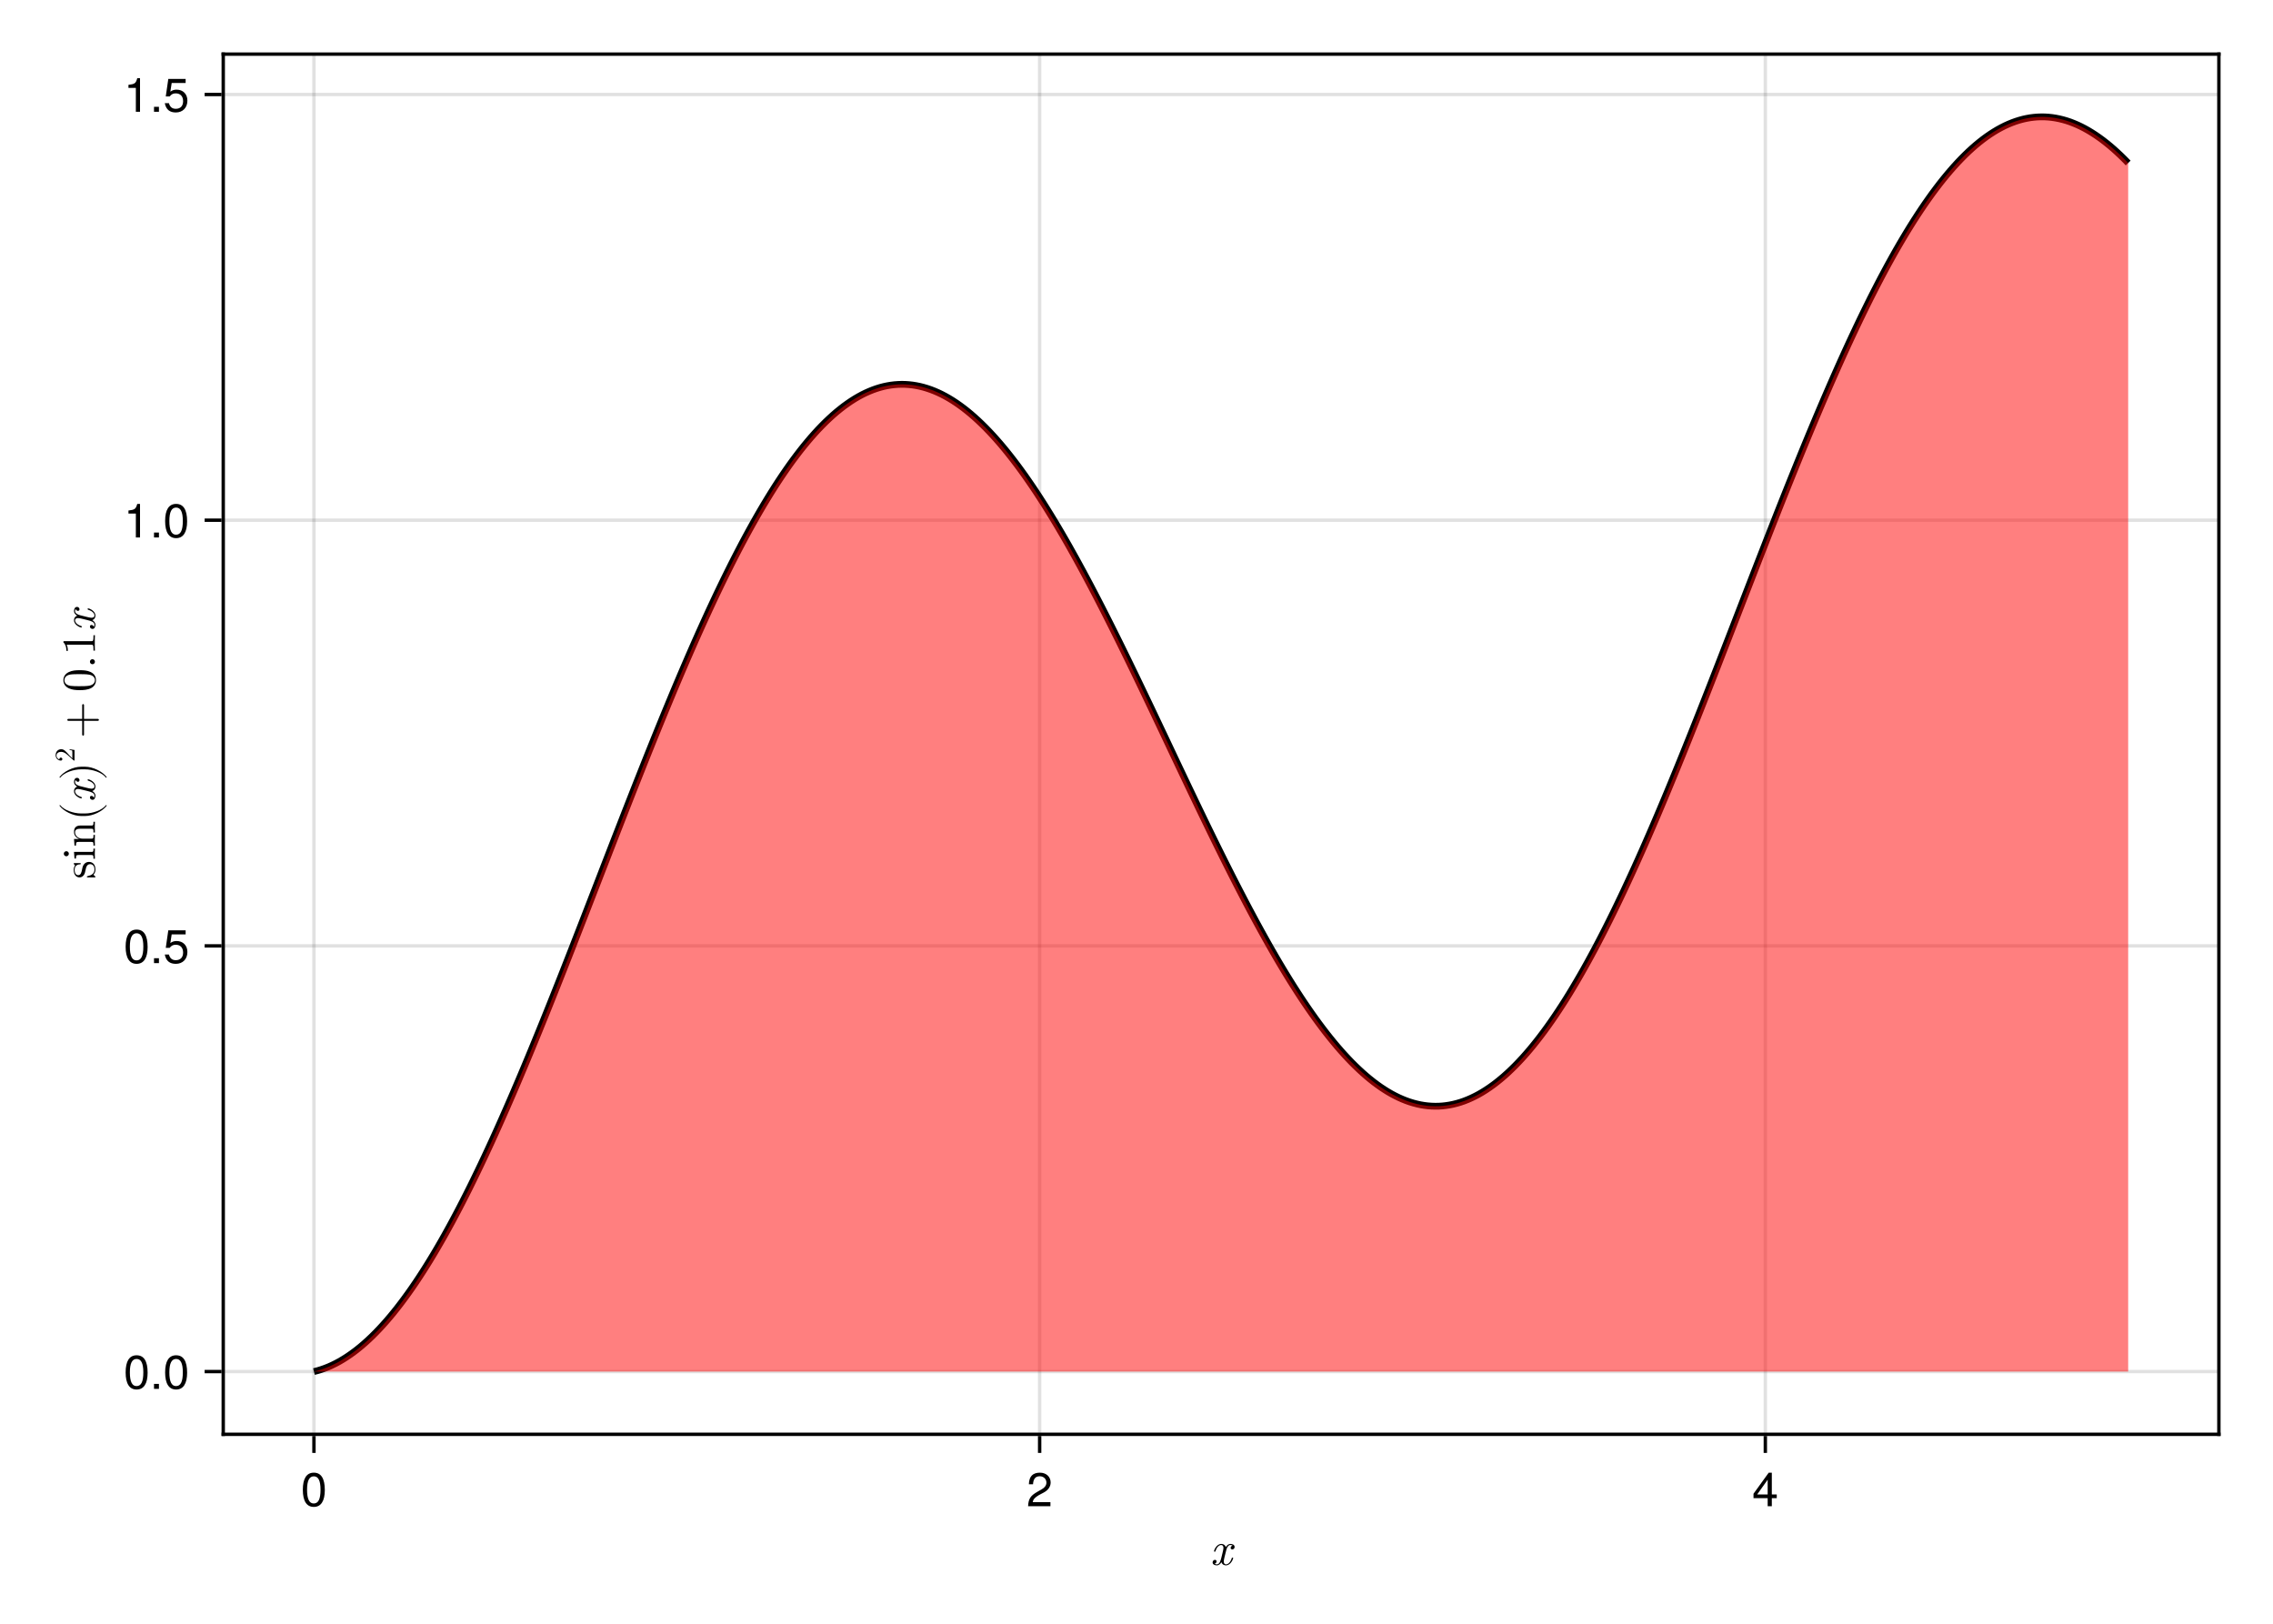 <?xml version="1.0" encoding="UTF-8"?>
<svg xmlns="http://www.w3.org/2000/svg" xmlns:xlink="http://www.w3.org/1999/xlink" width="504" height="360" viewBox="0 0 504 360">
<defs>
<g>
<g id="glyph-0-0-bfd004c6">
<path d="M 5.125 -1.5 C 5.125 -1.609 5.047 -1.609 4.969 -1.609 C 4.844 -1.609 4.828 -1.594 4.781 -1.422 C 4.5 -0.531 3.969 -0.109 3.531 -0.109 C 3.312 -0.109 3.031 -0.234 3.031 -0.781 C 3.031 -1.047 3.156 -1.484 3.234 -1.844 L 3.594 -3.281 C 3.734 -3.828 4.016 -4.406 4.516 -4.406 C 4.547 -4.406 4.812 -4.406 4.984 -4.266 C 4.562 -4.156 4.562 -3.766 4.562 -3.766 C 4.562 -3.625 4.656 -3.422 4.922 -3.422 C 5.109 -3.422 5.438 -3.562 5.438 -3.984 C 5.438 -4.516 4.828 -4.641 4.531 -4.641 C 3.953 -4.641 3.594 -4.125 3.5 -3.922 C 3.266 -4.562 2.75 -4.641 2.484 -4.641 C 1.438 -4.641 0.875 -3.266 0.875 -3.031 C 0.875 -2.922 0.969 -2.922 1.031 -2.922 C 1.172 -2.922 1.172 -2.922 1.219 -3.094 C 1.5 -4 2.047 -4.406 2.469 -4.406 C 2.766 -4.406 2.969 -4.172 2.969 -3.75 C 2.969 -3.5 2.844 -2.984 2.75 -2.594 L 2.516 -1.641 C 2.344 -0.953 2.125 -0.109 1.484 -0.109 C 1.453 -0.109 1.203 -0.109 1.031 -0.266 C 1.344 -0.344 1.438 -0.609 1.438 -0.766 C 1.438 -1.047 1.219 -1.109 1.078 -1.109 C 0.812 -1.109 0.562 -0.875 0.562 -0.531 C 0.562 -0.125 1 0.109 1.484 0.109 C 1.984 0.109 2.328 -0.281 2.516 -0.594 C 2.719 0 3.234 0.109 3.5 0.109 C 4.594 0.109 5.125 -1.297 5.125 -1.5 Z M 5.125 -1.5 "/>
</g>
<g id="glyph-1-0-bfd004c6">
<path d="M 5.328 -3.578 C 5.328 -1.141 4.469 0.156 2.891 0.156 C 1.297 0.156 0.453 -1.141 0.453 -3.641 C 0.453 -6.141 1.281 -7.438 2.891 -7.438 C 4.5 -7.438 5.328 -6.156 5.328 -3.578 Z M 4.375 -3.672 C 4.375 -5.656 3.891 -6.625 2.891 -6.625 C 1.891 -6.625 1.391 -5.672 1.391 -3.641 C 1.391 -1.594 1.891 -0.609 2.859 -0.609 C 3.891 -0.609 4.375 -1.547 4.375 -3.672 Z M 4.375 -3.672 "/>
</g>
<g id="glyph-2-0-bfd004c6">
<path d="M 5.359 -5.266 C 5.359 -4.344 4.828 -3.562 3.797 -3.016 C 3.797 -3.016 2.734 -2.453 2.734 -2.453 C 1.828 -1.906 1.484 -1.516 1.391 -0.906 C 1.391 -0.906 5.312 -0.906 5.312 -0.906 C 5.312 -0.906 5.312 0 5.312 0 C 5.312 0 0.359 0 0.359 0 C 0.438 -1.641 0.891 -2.344 2.453 -3.219 C 2.453 -3.219 3.406 -3.766 3.406 -3.766 C 4.078 -4.141 4.422 -4.656 4.422 -5.234 C 4.422 -6.031 3.797 -6.641 2.953 -6.641 C 2.031 -6.641 1.516 -6.109 1.453 -4.859 C 1.453 -4.859 0.531 -4.859 0.531 -4.859 C 0.578 -6.672 1.453 -7.438 2.984 -7.438 C 4.391 -7.438 5.359 -6.516 5.359 -5.266 Z M 5.359 -5.266 "/>
</g>
<g id="glyph-2-1-bfd004c6">
<path d="M 5.453 -1.781 C 5.453 -1.781 4.359 -1.781 4.359 -1.781 C 4.359 -1.781 4.359 0 4.359 0 C 4.359 0 3.438 0 3.438 0 C 3.438 0 3.438 -1.781 3.438 -1.781 C 3.438 -1.781 0.297 -1.781 0.297 -1.781 C 0.297 -1.781 0.297 -2.766 0.297 -2.766 C 0.297 -2.766 3.672 -7.438 3.672 -7.438 C 3.672 -7.438 4.359 -7.438 4.359 -7.438 C 4.359 -7.438 4.359 -2.609 4.359 -2.609 C 4.359 -2.609 5.453 -2.609 5.453 -2.609 C 5.453 -2.609 5.453 -1.781 5.453 -1.781 Z M 3.438 -2.609 C 3.438 -2.609 3.438 -5.875 3.438 -5.875 C 3.438 -5.875 1.109 -2.609 1.109 -2.609 C 1.109 -2.609 3.438 -2.609 3.438 -2.609 Z M 3.438 -2.609 "/>
</g>
<g id="glyph-3-0-bfd004c6">
<path d="M -1.344 -3.781 C -1.906 -3.781 -2.219 -3.469 -2.344 -3.344 C -2.672 -3 -2.766 -2.578 -2.844 -2.141 C -2.969 -1.547 -3.094 -0.844 -3.703 -0.844 C -4.078 -0.844 -4.5 -1.125 -4.5 -2.031 C -4.5 -3.188 -3.562 -3.234 -3.234 -3.25 C -3.141 -3.266 -3.141 -3.375 -3.141 -3.375 C -3.141 -3.516 -3.188 -3.516 -3.391 -3.516 L -4.453 -3.516 C -4.625 -3.516 -4.703 -3.516 -4.703 -3.406 C -4.703 -3.344 -4.703 -3.328 -4.578 -3.188 C -4.531 -3.156 -4.438 -3.062 -4.406 -3.016 C -4.703 -2.609 -4.703 -2.188 -4.703 -2.031 C -4.703 -0.75 -4 -0.344 -3.406 -0.344 C -3.047 -0.344 -2.75 -0.516 -2.516 -0.797 C -2.25 -1.141 -2.188 -1.422 -2.031 -2.188 C -2 -2.422 -1.828 -3.281 -1.078 -3.281 C -0.531 -3.281 -0.109 -2.906 -0.109 -2.094 C -0.109 -1.203 -0.719 -0.828 -1.609 -0.625 C -1.75 -0.594 -1.781 -0.594 -1.781 -0.484 C -1.781 -0.344 -1.719 -0.344 -1.516 -0.344 L -0.141 -0.344 C 0.047 -0.344 0.109 -0.344 0.109 -0.469 C 0.109 -0.516 0.109 -0.531 -0.094 -0.719 C -0.109 -0.75 -0.141 -0.75 -0.344 -0.938 C 0.109 -1.391 0.109 -1.875 0.109 -2.094 C 0.109 -3.297 -0.594 -3.781 -1.344 -3.781 Z M -1.344 -3.781 "/>
</g>
<g id="glyph-3-1-bfd004c6">
<path d="M 0 -5.625 L -0.328 -5.625 C -0.328 -5.078 -0.328 -4.812 -0.641 -4.797 L -2.641 -4.797 C -3.547 -4.797 -3.875 -4.797 -4.25 -4.469 C -4.438 -4.328 -4.641 -3.984 -4.641 -3.375 C -4.641 -2.609 -4.188 -2.109 -3.531 -1.812 L -4.641 -1.812 L -4.531 -0.344 L -4.203 -0.344 C -4.203 -1.078 -4.125 -1.156 -3.609 -1.156 L -0.797 -1.156 C -0.328 -1.156 -0.328 -1.047 -0.328 -0.344 L 0 -0.344 L -0.031 -1.516 L 0 -2.703 L -0.328 -2.703 C -0.328 -2 -0.328 -1.875 -0.797 -1.875 L -2.734 -1.875 C -3.828 -1.875 -4.406 -2.625 -4.406 -3.297 C -4.406 -3.953 -3.844 -4.078 -3.25 -4.078 L -0.797 -4.078 C -0.328 -4.078 -0.328 -3.953 -0.328 -3.25 L 0 -3.25 L -0.031 -4.438 Z M 0 -5.625 "/>
</g>
<g id="glyph-4-0-bfd004c6">
<path d="M 0 -2.594 L -0.328 -2.594 C -0.328 -1.906 -0.375 -1.859 -0.781 -1.859 L -4.641 -1.859 L -4.531 -0.391 L -4.203 -0.391 C -4.203 -1.078 -4.141 -1.172 -3.625 -1.172 L -0.797 -1.172 C -0.328 -1.172 -0.328 -1.047 -0.328 -0.344 L 0 -0.344 L -0.031 -1.5 C -0.031 -1.875 -0.016 -2.234 0 -2.594 Z M -6.344 -2.016 C -6.625 -2.016 -6.906 -1.781 -6.906 -1.453 C -6.906 -1.109 -6.609 -0.891 -6.344 -0.891 C -6.062 -0.891 -5.781 -1.141 -5.781 -1.453 C -5.781 -1.812 -6.078 -2.016 -6.344 -2.016 Z M -6.344 -2.016 "/>
</g>
<g id="glyph-4-1-bfd004c6">
<path d="M -2.188 -3.031 L -3.062 -3.031 C -4.859 -3.031 -6.969 -1.922 -7.828 -0.766 C -7.844 -0.75 -7.859 -0.719 -7.859 -0.703 C -7.859 -0.656 -7.797 -0.594 -7.75 -0.594 C -7.719 -0.594 -7.688 -0.625 -7.672 -0.641 C -6.844 -1.734 -4.75 -2.453 -3.062 -2.453 L -2.188 -2.453 C -0.5 -2.453 1.594 -1.734 2.422 -0.641 C 2.438 -0.625 2.469 -0.594 2.5 -0.594 C 2.547 -0.594 2.609 -0.656 2.609 -0.703 C 2.609 -0.719 2.594 -0.75 2.578 -0.766 C 1.719 -1.922 -0.391 -3.031 -2.188 -3.031 Z M -2.188 -3.031 "/>
</g>
<g id="glyph-4-2-bfd004c6">
<path d="M -3.359 -4.828 C -4.203 -4.828 -5.047 -4.781 -5.812 -4.406 C -6.828 -3.922 -7 -3.062 -7 -2.625 C -7 -2 -6.719 -1.234 -5.75 -0.797 C -5.016 -0.469 -4.203 -0.406 -3.359 -0.406 C -2.578 -0.406 -1.625 -0.453 -0.828 -0.875 C 0.016 -1.328 0.234 -2.094 0.234 -2.609 C 0.234 -3.188 0.016 -3.984 -0.984 -4.438 C -1.719 -4.781 -2.531 -4.828 -3.359 -4.828 Z M -3.484 -3.953 C -2.703 -3.953 -1.984 -3.953 -1.312 -3.844 C -0.312 -3.688 0 -3.094 0 -2.609 C 0 -2.203 -0.266 -1.578 -1.266 -1.391 C -1.906 -1.281 -2.859 -1.281 -3.484 -1.281 C -4.156 -1.281 -4.844 -1.281 -5.422 -1.359 C -6.672 -1.562 -6.766 -2.359 -6.766 -2.609 C -6.766 -2.969 -6.578 -3.656 -5.531 -3.859 C -4.953 -3.953 -4.141 -3.953 -3.484 -3.953 Z M -3.484 -3.953 "/>
</g>
<g id="glyph-4-3-bfd004c6">
<path d="M 0 -4.406 L -0.328 -4.406 L -0.328 -4.062 C -0.328 -3.125 -0.438 -3.094 -0.828 -3.094 L -6.719 -3.094 C -6.969 -3.094 -7 -3.094 -7 -2.844 C -6.328 -2.188 -6.328 -1.266 -6.328 -0.938 L -6 -0.938 C -6 -1.141 -6 -1.766 -6.266 -2.312 L -0.828 -2.312 C -0.453 -2.312 -0.328 -2.281 -0.328 -1.328 L -0.328 -1 L 0 -1 C -0.031 -1.359 -0.031 -2.281 -0.031 -2.703 C -0.031 -3.125 -0.031 -4.031 0 -4.406 Z M 0 -4.406 "/>
</g>
<g id="glyph-5-0-bfd004c6">
<path d="M 2.5 -3.484 C 2.469 -3.484 2.438 -3.469 2.422 -3.438 C 1.594 -2.359 -0.5 -1.625 -2.188 -1.625 L -3.062 -1.625 C -4.75 -1.625 -6.844 -2.359 -7.672 -3.438 C -7.688 -3.469 -7.719 -3.484 -7.75 -3.484 C -7.797 -3.484 -7.859 -3.438 -7.859 -3.375 C -7.859 -3.359 -7.844 -3.344 -7.828 -3.312 C -6.969 -2.156 -4.859 -1.062 -3.062 -1.062 L -2.188 -1.062 C -0.391 -1.062 1.719 -2.156 2.578 -3.312 C 2.594 -3.344 2.609 -3.359 2.609 -3.375 C 2.609 -3.438 2.547 -3.484 2.5 -3.484 Z M 2.5 -3.484 "/>
</g>
<g id="glyph-5-1-bfd004c6">
<path d="M -2.625 -7.578 C -2.734 -7.578 -2.828 -7.484 -2.828 -7.375 L -2.828 -4.297 L -5.906 -4.297 C -6.031 -4.297 -6.125 -4.203 -6.125 -4.078 C -6.125 -3.969 -6.031 -3.875 -5.906 -3.875 L -2.828 -3.875 L -2.828 -0.797 C -2.828 -0.688 -2.734 -0.594 -2.625 -0.594 C -2.516 -0.594 -2.422 -0.688 -2.422 -0.797 L -2.422 -3.875 L 0.656 -3.875 C 0.781 -3.875 0.875 -3.969 0.875 -4.078 C 0.875 -4.203 0.781 -4.297 0.656 -4.297 L -2.422 -4.297 L -2.422 -7.375 C -2.422 -7.484 -2.516 -7.578 -2.625 -7.578 Z M -2.625 -7.578 "/>
</g>
<g id="glyph-5-2-bfd004c6">
<path d="M -0.562 -2.016 C -0.859 -2.016 -1.109 -1.766 -1.109 -1.453 C -1.109 -1.156 -0.859 -0.906 -0.562 -0.906 C -0.25 -0.906 0 -1.156 0 -1.453 C 0 -1.766 -0.25 -2.016 -0.562 -2.016 Z M -0.562 -2.016 "/>
</g>
<g id="glyph-6-0-bfd004c6">
<path d="M -1.5 -5.125 C -1.609 -5.125 -1.609 -5.047 -1.609 -4.969 C -1.609 -4.844 -1.594 -4.828 -1.422 -4.781 C -0.531 -4.5 -0.109 -3.969 -0.109 -3.531 C -0.109 -3.312 -0.234 -3.031 -0.781 -3.031 C -1.047 -3.031 -1.484 -3.156 -1.844 -3.234 L -3.281 -3.594 C -3.828 -3.734 -4.406 -4.016 -4.406 -4.516 C -4.406 -4.547 -4.406 -4.812 -4.266 -4.984 C -4.156 -4.562 -3.766 -4.562 -3.766 -4.562 C -3.625 -4.562 -3.422 -4.656 -3.422 -4.922 C -3.422 -5.109 -3.562 -5.438 -3.984 -5.438 C -4.516 -5.438 -4.641 -4.828 -4.641 -4.531 C -4.641 -3.953 -4.125 -3.594 -3.922 -3.5 C -4.562 -3.266 -4.641 -2.75 -4.641 -2.484 C -4.641 -1.438 -3.266 -0.875 -3.031 -0.875 C -2.922 -0.875 -2.922 -0.969 -2.922 -1.031 C -2.922 -1.172 -2.922 -1.172 -3.094 -1.219 C -4 -1.5 -4.406 -2.047 -4.406 -2.469 C -4.406 -2.766 -4.172 -2.969 -3.75 -2.969 C -3.5 -2.969 -2.984 -2.844 -2.594 -2.75 L -1.641 -2.516 C -0.953 -2.344 -0.109 -2.125 -0.109 -1.484 C -0.109 -1.453 -0.109 -1.203 -0.266 -1.031 C -0.344 -1.344 -0.609 -1.438 -0.766 -1.438 C -1.047 -1.438 -1.109 -1.219 -1.109 -1.078 C -1.109 -0.812 -0.875 -0.562 -0.531 -0.562 C -0.125 -0.562 0.109 -1 0.109 -1.484 C 0.109 -1.984 -0.281 -2.328 -0.594 -2.516 C 0 -2.719 0.109 -3.234 0.109 -3.5 C 0.109 -4.594 -1.297 -5.125 -1.5 -5.125 Z M -1.5 -5.125 "/>
</g>
<g id="glyph-7-0-bfd004c6">
<path d="M -1.094 -2.828 L -1.094 -2.672 C -0.906 -2.641 -0.625 -2.594 -0.531 -2.531 C -0.484 -2.484 -0.484 -2.078 -0.484 -1.938 L -0.484 -0.797 L -1.141 -1.469 C -2 -2.453 -2.344 -2.828 -2.969 -2.828 C -3.688 -2.828 -4.188 -2.266 -4.188 -1.5 C -4.188 -0.781 -3.609 -0.312 -3.047 -0.312 C -2.703 -0.312 -2.703 -0.625 -2.703 -0.656 C -2.703 -0.75 -2.781 -0.969 -3.031 -0.969 C -3.203 -0.969 -3.359 -0.859 -3.359 -0.641 C -3.359 -0.594 -3.359 -0.578 -3.359 -0.562 C -3.766 -0.703 -4 -1.047 -4 -1.406 C -4 -1.984 -3.484 -2.25 -2.969 -2.25 C -2.469 -2.25 -1.969 -1.938 -1.578 -1.594 L -0.234 -0.391 C -0.156 -0.312 -0.156 -0.312 0 -0.312 L 0 -2.656 Z M -1.094 -2.828 "/>
</g>
<g id="glyph-8-0-bfd004c6">
<path d="M -1.5 -5.125 C -1.609 -5.125 -1.609 -5.047 -1.609 -4.969 C -1.609 -4.844 -1.594 -4.828 -1.422 -4.781 C -0.531 -4.5 -0.109 -3.969 -0.109 -3.531 C -0.109 -3.312 -0.234 -3.031 -0.781 -3.031 C -1.047 -3.031 -1.484 -3.156 -1.844 -3.234 L -3.281 -3.594 C -3.828 -3.734 -4.406 -4.016 -4.406 -4.516 C -4.406 -4.547 -4.406 -4.812 -4.266 -4.984 C -4.156 -4.562 -3.766 -4.562 -3.766 -4.562 C -3.625 -4.562 -3.422 -4.656 -3.422 -4.922 C -3.422 -5.109 -3.562 -5.438 -3.984 -5.438 C -4.516 -5.438 -4.641 -4.828 -4.641 -4.531 C -4.641 -3.953 -4.125 -3.594 -3.922 -3.5 C -4.562 -3.266 -4.641 -2.75 -4.641 -2.484 C -4.641 -1.438 -3.266 -0.875 -3.031 -0.875 C -2.922 -0.875 -2.922 -0.969 -2.922 -1.031 C -2.922 -1.172 -2.922 -1.172 -3.094 -1.219 C -4 -1.5 -4.406 -2.047 -4.406 -2.469 C -4.406 -2.766 -4.172 -2.969 -3.75 -2.969 C -3.5 -2.969 -2.984 -2.844 -2.594 -2.75 L -1.641 -2.516 C -0.953 -2.344 -0.109 -2.125 -0.109 -1.484 C -0.109 -1.453 -0.109 -1.203 -0.266 -1.031 C -0.344 -1.344 -0.609 -1.438 -0.766 -1.438 C -1.047 -1.438 -1.109 -1.219 -1.109 -1.078 C -1.109 -0.812 -0.875 -0.562 -0.531 -0.562 C -0.125 -0.562 0.109 -1 0.109 -1.484 C 0.109 -1.984 -0.281 -2.328 -0.594 -2.516 C 0 -2.719 0.109 -3.234 0.109 -3.5 C 0.109 -4.594 -1.297 -5.125 -1.5 -5.125 Z M -1.5 -5.125 "/>
</g>
<g id="glyph-9-0-bfd004c6">
<path d="M 5.328 -3.578 C 5.328 -1.141 4.469 0.156 2.891 0.156 C 1.297 0.156 0.453 -1.141 0.453 -3.641 C 0.453 -6.141 1.281 -7.438 2.891 -7.438 C 4.5 -7.438 5.328 -6.156 5.328 -3.578 Z M 4.375 -3.672 C 4.375 -5.656 3.891 -6.625 2.891 -6.625 C 1.891 -6.625 1.391 -5.672 1.391 -3.641 C 1.391 -1.594 1.891 -0.609 2.859 -0.609 C 3.891 -0.609 4.375 -1.547 4.375 -3.672 Z M 4.375 -3.672 "/>
</g>
<g id="glyph-9-1-bfd004c6">
<path d="M 2 0 C 2 0 0.906 0 0.906 0 C 0.906 0 0.906 -1.094 0.906 -1.094 C 0.906 -1.094 2 -1.094 2 -1.094 C 2 -1.094 2 0 2 0 Z M 2 0 "/>
</g>
<g id="glyph-10-0-bfd004c6">
<path d="M 5.328 -3.578 C 5.328 -1.141 4.469 0.156 2.891 0.156 C 1.297 0.156 0.453 -1.141 0.453 -3.641 C 0.453 -6.141 1.281 -7.438 2.891 -7.438 C 4.5 -7.438 5.328 -6.156 5.328 -3.578 Z M 4.375 -3.672 C 4.375 -5.656 3.891 -6.625 2.891 -6.625 C 1.891 -6.625 1.391 -5.672 1.391 -3.641 C 1.391 -1.594 1.891 -0.609 2.859 -0.609 C 3.891 -0.609 4.375 -1.547 4.375 -3.672 Z M 4.375 -3.672 "/>
</g>
<g id="glyph-10-1-bfd004c6">
<path d="M 2 0 C 2 0 0.906 0 0.906 0 C 0.906 0 0.906 -1.094 0.906 -1.094 C 0.906 -1.094 2 -1.094 2 -1.094 C 2 -1.094 2 0 2 0 Z M 2 0 "/>
</g>
<g id="glyph-10-2-bfd004c6">
<path d="M 5.391 -2.469 C 5.391 -0.891 4.344 0.156 2.828 0.156 C 1.516 0.156 0.672 -0.438 0.375 -1.906 C 0.375 -1.906 1.297 -1.906 1.297 -1.906 C 1.516 -1.078 2 -0.656 2.812 -0.656 C 3.828 -0.656 4.438 -1.266 4.438 -2.344 C 4.438 -3.438 3.812 -4.078 2.812 -4.078 C 2.234 -4.078 1.875 -3.906 1.453 -3.391 C 1.453 -3.391 0.594 -3.391 0.594 -3.391 C 0.594 -3.391 1.156 -7.281 1.156 -7.281 C 1.156 -7.281 5 -7.281 5 -7.281 C 5 -7.281 5 -6.375 5 -6.375 C 5 -6.375 1.906 -6.375 1.906 -6.375 C 1.906 -6.375 1.609 -4.453 1.609 -4.453 C 2.031 -4.766 2.453 -4.906 2.984 -4.906 C 4.406 -4.906 5.391 -3.938 5.391 -2.469 Z M 5.391 -2.469 "/>
</g>
<g id="glyph-11-0-bfd004c6">
<path d="M 3.641 0 C 3.641 0 2.719 0 2.719 0 C 2.719 0 2.719 -5.297 2.719 -5.297 C 2.719 -5.297 1.078 -5.297 1.078 -5.297 C 1.078 -5.297 1.078 -5.969 1.078 -5.969 C 2.5 -6.141 2.703 -6.297 3.031 -7.438 C 3.031 -7.438 3.641 -7.438 3.641 -7.438 C 3.641 -7.438 3.641 0 3.641 0 Z M 3.641 0 "/>
</g>
<g id="glyph-11-1-bfd004c6">
<path d="M 2 0 C 2 0 0.906 0 0.906 0 C 0.906 0 0.906 -1.094 0.906 -1.094 C 0.906 -1.094 2 -1.094 2 -1.094 C 2 -1.094 2 0 2 0 Z M 2 0 "/>
</g>
<g id="glyph-11-2-bfd004c6">
<path d="M 5.328 -3.578 C 5.328 -1.141 4.469 0.156 2.891 0.156 C 1.297 0.156 0.453 -1.141 0.453 -3.641 C 0.453 -6.141 1.281 -7.438 2.891 -7.438 C 4.5 -7.438 5.328 -6.156 5.328 -3.578 Z M 4.375 -3.672 C 4.375 -5.656 3.891 -6.625 2.891 -6.625 C 1.891 -6.625 1.391 -5.672 1.391 -3.641 C 1.391 -1.594 1.891 -0.609 2.859 -0.609 C 3.891 -0.609 4.375 -1.547 4.375 -3.672 Z M 4.375 -3.672 "/>
</g>
<g id="glyph-11-3-bfd004c6">
<path d="M 5.391 -2.469 C 5.391 -0.891 4.344 0.156 2.828 0.156 C 1.516 0.156 0.672 -0.438 0.375 -1.906 C 0.375 -1.906 1.297 -1.906 1.297 -1.906 C 1.516 -1.078 2 -0.656 2.812 -0.656 C 3.828 -0.656 4.438 -1.266 4.438 -2.344 C 4.438 -3.438 3.812 -4.078 2.812 -4.078 C 2.234 -4.078 1.875 -3.906 1.453 -3.391 C 1.453 -3.391 0.594 -3.391 0.594 -3.391 C 0.594 -3.391 1.156 -7.281 1.156 -7.281 C 1.156 -7.281 5 -7.281 5 -7.281 C 5 -7.281 5 -6.375 5 -6.375 C 5 -6.375 1.906 -6.375 1.906 -6.375 C 1.906 -6.375 1.609 -4.453 1.609 -4.453 C 2.031 -4.766 2.453 -4.906 2.984 -4.906 C 4.406 -4.906 5.391 -3.938 5.391 -2.469 Z M 5.391 -2.469 "/>
</g>
</g>
</defs>
<rect x="-50.4" y="-36" width="604.8" height="432" fill="rgb(100%, 100%, 100%)" fill-opacity="1"/>
<path fill-rule="nonzero" fill="rgb(100%, 100%, 100%)" fill-opacity="1" d="M 49.5 318 L 492 318 L 492 12 L 49.5 12 Z M 49.5 318 "/>
<path fill="none" stroke-width="1" stroke-linecap="butt" stroke-linejoin="miter" stroke="rgb(0%, 0%, 0%)" stroke-opacity="0.12" stroke-miterlimit="2" d="M 92.818 424 L 92.818 16 " transform="matrix(0.75, 0, 0, 0.75, 0, 0)"/>
<path fill="none" stroke-width="1" stroke-linecap="butt" stroke-linejoin="miter" stroke="rgb(0%, 0%, 0%)" stroke-opacity="0.12" stroke-miterlimit="2" d="M 307.365 424 L 307.365 16 " transform="matrix(0.75, 0, 0, 0.75, 0, 0)"/>
<path fill="none" stroke-width="1" stroke-linecap="butt" stroke-linejoin="miter" stroke="rgb(0%, 0%, 0%)" stroke-opacity="0.12" stroke-miterlimit="2" d="M 521.911 424 L 521.911 16 " transform="matrix(0.75, 0, 0, 0.75, 0, 0)"/>
<path fill="none" stroke-width="1" stroke-linecap="butt" stroke-linejoin="miter" stroke="rgb(0%, 0%, 0%)" stroke-opacity="0.12" stroke-miterlimit="2" d="M 66 405.453 L 656 405.453 " transform="matrix(0.75, 0, 0, 0.75, 0, 0)"/>
<path fill="none" stroke-width="1" stroke-linecap="butt" stroke-linejoin="miter" stroke="rgb(0%, 0%, 0%)" stroke-opacity="0.12" stroke-miterlimit="2" d="M 66 279.615 L 656 279.615 " transform="matrix(0.75, 0, 0, 0.75, 0, 0)"/>
<path fill="none" stroke-width="1" stroke-linecap="butt" stroke-linejoin="miter" stroke="rgb(0%, 0%, 0%)" stroke-opacity="0.12" stroke-miterlimit="2" d="M 66 153.776 L 656 153.776 " transform="matrix(0.75, 0, 0, 0.75, 0, 0)"/>
<path fill="none" stroke-width="1" stroke-linecap="butt" stroke-linejoin="miter" stroke="rgb(0%, 0%, 0%)" stroke-opacity="0.12" stroke-miterlimit="2" d="M 66 27.938 L 656 27.938 " transform="matrix(0.75, 0, 0, 0.75, 0, 0)"/>
<g fill="rgb(0%, 0%, 0%)" fill-opacity="1">
<use xlink:href="#glyph-0-0-bfd004c6" x="268.314" y="346.945"/>
</g>
<g fill="rgb(0%, 0%, 0%)" fill-opacity="1">
<use xlink:href="#glyph-1-0-bfd004c6" x="66.695" y="333.943"/>
</g>
<g fill="rgb(0%, 0%, 0%)" fill-opacity="1">
<use xlink:href="#glyph-2-0-bfd004c6" x="227.604" y="333.943"/>
</g>
<g fill="rgb(0%, 0%, 0%)" fill-opacity="1">
<use xlink:href="#glyph-2-1-bfd004c6" x="388.513" y="333.943"/>
</g>
<g fill="rgb(0%, 0%, 0%)" fill-opacity="1">
<use xlink:href="#glyph-3-0-bfd004c6" x="21.051" y="194.873"/>
</g>
<g fill="rgb(0%, 0%, 0%)" fill-opacity="1">
<use xlink:href="#glyph-4-0-bfd004c6" x="21.051" y="190.736"/>
</g>
<g fill="rgb(0%, 0%, 0%)" fill-opacity="1">
<use xlink:href="#glyph-3-1-bfd004c6" x="21.051" y="187.817"/>
</g>
<g fill="rgb(0%, 0%, 0%)" fill-opacity="1">
<use xlink:href="#glyph-5-0-bfd004c6" x="21.051" y="181.979"/>
</g>
<g fill="rgb(0%, 0%, 0%)" fill-opacity="1">
<use xlink:href="#glyph-6-0-bfd004c6" x="21.051" y="177.894"/>
</g>
<g fill="rgb(0%, 0%, 0%)" fill-opacity="1">
<use xlink:href="#glyph-4-1-bfd004c6" x="21.051" y="173.022"/>
</g>
<g fill="rgb(0%, 0%, 0%)" fill-opacity="1">
<use xlink:href="#glyph-7-0-bfd004c6" x="16.525" y="168.938"/>
</g>
<g fill="rgb(0%, 0%, 0%)" fill-opacity="1">
<use xlink:href="#glyph-5-1-bfd004c6" x="21.051" y="163.688"/>
</g>
<g fill="rgb(0%, 0%, 0%)" fill-opacity="1">
<use xlink:href="#glyph-4-2-bfd004c6" x="21.051" y="153.419"/>
</g>
<g fill="rgb(0%, 0%, 0%)" fill-opacity="1">
<use xlink:href="#glyph-5-2-bfd004c6" x="21.051" y="148.169"/>
</g>
<g fill="rgb(0%, 0%, 0%)" fill-opacity="1">
<use xlink:href="#glyph-4-3-bfd004c6" x="21.051" y="145.25"/>
</g>
<g fill="rgb(0%, 0%, 0%)" fill-opacity="1">
<use xlink:href="#glyph-8-0-bfd004c6" x="21.051" y="140"/>
</g>
<g fill="rgb(0%, 0%, 0%)" fill-opacity="1">
<use xlink:href="#glyph-9-0-bfd004c6" x="27.405" y="307.918"/>
</g>
<g fill="rgb(0%, 0%, 0%)" fill-opacity="1">
<use xlink:href="#glyph-9-1-bfd004c6" x="33.243" y="307.918"/>
</g>
<g fill="rgb(0%, 0%, 0%)" fill-opacity="1">
<use xlink:href="#glyph-9-0-bfd004c6" x="36.162" y="307.918"/>
</g>
<g fill="rgb(0%, 0%, 0%)" fill-opacity="1">
<use xlink:href="#glyph-10-0-bfd004c6" x="27.405" y="213.538"/>
</g>
<g fill="rgb(0%, 0%, 0%)" fill-opacity="1">
<use xlink:href="#glyph-10-1-bfd004c6" x="33.243" y="213.538"/>
</g>
<g fill="rgb(0%, 0%, 0%)" fill-opacity="1">
<use xlink:href="#glyph-10-2-bfd004c6" x="36.162" y="213.538"/>
</g>
<g fill="rgb(0%, 0%, 0%)" fill-opacity="1">
<use xlink:href="#glyph-11-0-bfd004c6" x="27.405" y="119.158"/>
</g>
<g fill="rgb(0%, 0%, 0%)" fill-opacity="1">
<use xlink:href="#glyph-11-1-bfd004c6" x="33.243" y="119.158"/>
</g>
<g fill="rgb(0%, 0%, 0%)" fill-opacity="1">
<use xlink:href="#glyph-11-2-bfd004c6" x="36.162" y="119.158"/>
</g>
<g fill="rgb(0%, 0%, 0%)" fill-opacity="1">
<use xlink:href="#glyph-11-0-bfd004c6" x="27.405" y="24.779"/>
</g>
<g fill="rgb(0%, 0%, 0%)" fill-opacity="1">
<use xlink:href="#glyph-11-1-bfd004c6" x="33.243" y="24.779"/>
</g>
<g fill="rgb(0%, 0%, 0%)" fill-opacity="1">
<use xlink:href="#glyph-11-3-bfd004c6" x="36.162" y="24.779"/>
</g>
<path fill="none" stroke-width="2" stroke-linecap="butt" stroke-linejoin="miter" stroke="rgb(0%, 0%, 0%)" stroke-opacity="1" stroke-miterlimit="2" d="M 92.818 405.453 L 93.891 405.177 L 94.964 404.849 L 96.036 404.474 L 97.109 404.047 L 98.182 403.568 L 99.255 403.042 L 100.328 402.464 L 101.401 401.833 L 102.474 401.156 L 103.547 400.427 L 104.62 399.651 L 105.693 398.828 L 106.766 397.953 L 107.839 397.031 L 108.911 396.057 L 109.984 395.042 L 111.052 393.974 L 112.125 392.859 L 113.198 391.698 L 114.271 390.49 L 115.344 389.234 L 116.417 387.932 L 117.49 386.583 L 118.562 385.193 L 119.635 383.755 L 120.708 382.276 L 121.781 380.755 L 122.854 379.188 L 123.927 377.578 L 125 375.922 L 126.073 374.229 L 127.146 372.495 L 128.219 370.724 L 129.292 368.906 L 130.365 367.052 L 131.438 365.161 L 132.51 363.229 L 133.583 361.266 L 134.656 359.26 L 135.729 357.219 L 136.802 355.146 L 137.875 353.036 L 138.948 350.896 L 140.016 348.719 L 141.089 346.51 L 142.161 344.276 L 143.234 342.005 L 144.307 339.708 L 145.38 337.38 L 146.453 335.021 L 147.526 332.641 L 148.599 330.229 L 149.672 327.797 L 150.745 325.333 L 151.818 322.854 L 152.891 320.349 L 153.964 317.818 L 155.036 315.271 L 156.109 312.703 L 157.182 310.115 L 158.255 307.505 L 159.328 304.885 L 160.401 302.245 L 161.474 299.589 L 162.547 296.917 L 163.62 294.234 L 164.693 291.536 L 165.766 288.833 L 166.839 286.115 L 167.911 283.385 L 168.984 280.651 L 170.052 277.906 L 171.125 275.156 L 172.198 272.401 L 173.271 269.641 L 176.49 261.344 L 177.562 258.573 L 180.781 250.276 L 181.854 247.516 L 182.927 244.76 L 184 242.01 L 185.073 239.266 L 186.146 236.526 L 187.219 233.797 L 188.292 231.078 L 189.365 228.375 L 190.438 225.677 L 191.51 222.99 L 192.583 220.323 L 193.656 217.661 L 194.729 215.021 L 195.802 212.396 L 196.875 209.792 L 197.948 207.198 L 199.016 204.63 L 200.089 202.078 L 201.161 199.547 L 202.234 197.042 L 203.307 194.557 L 204.38 192.094 L 205.453 189.656 L 206.526 187.245 L 207.599 184.865 L 208.672 182.505 L 209.745 180.172 L 210.818 177.875 L 211.891 175.599 L 212.964 173.359 L 214.036 171.151 L 215.109 168.974 L 216.182 166.828 L 217.255 164.714 L 218.328 162.641 L 219.401 160.594 L 220.474 158.589 L 221.547 156.62 L 222.62 154.688 L 223.693 152.792 L 224.766 150.932 L 225.839 149.115 L 226.911 147.339 L 227.984 145.599 L 229.052 143.906 L 230.125 142.25 L 231.198 140.635 L 232.271 139.068 L 233.344 137.536 L 234.417 136.052 L 235.49 134.615 L 236.562 133.219 L 237.635 131.87 L 238.708 130.568 L 239.781 129.307 L 240.854 128.094 L 241.927 126.927 L 243 125.812 L 244.073 124.74 L 245.146 123.719 L 246.219 122.74 L 247.292 121.812 L 248.365 120.938 L 249.438 120.104 L 250.51 119.328 L 251.583 118.594 L 252.656 117.911 L 253.729 117.281 L 254.802 116.698 L 255.875 116.167 L 256.948 115.688 L 258.016 115.255 L 259.089 114.875 L 260.161 114.542 L 261.234 114.26 L 262.307 114.031 L 263.38 113.849 L 264.453 113.719 L 265.526 113.641 L 266.599 113.609 L 267.672 113.63 L 268.745 113.703 L 269.818 113.823 L 270.891 113.995 L 271.964 114.214 L 273.036 114.484 L 274.109 114.802 L 275.182 115.167 L 276.255 115.583 L 277.328 116.047 L 278.401 116.557 L 279.474 117.12 L 280.547 117.729 L 281.62 118.38 L 282.693 119.083 L 283.766 119.833 L 284.839 120.625 L 285.911 121.464 L 286.984 122.349 L 288.052 123.276 L 289.125 124.25 L 290.198 125.271 L 291.271 126.328 L 292.344 127.432 L 293.417 128.578 L 294.49 129.766 L 295.562 130.99 L 296.635 132.26 L 297.708 133.568 L 298.781 134.917 L 299.854 136.302 L 300.927 137.724 L 302 139.188 L 303.073 140.682 L 304.146 142.219 L 305.219 143.786 L 306.292 145.385 L 307.365 147.026 L 308.438 148.693 L 309.51 150.396 L 310.583 152.13 L 311.656 153.891 L 312.729 155.682 L 313.802 157.505 L 314.875 159.359 L 315.948 161.234 L 317.016 163.141 L 318.089 165.068 L 319.161 167.021 L 320.234 169 L 321.307 171 L 322.38 173.021 L 323.453 175.068 L 324.526 177.13 L 325.599 179.214 L 326.672 181.318 L 327.745 183.438 L 328.818 185.573 L 329.891 187.724 L 330.964 189.885 L 332.036 192.068 L 333.109 194.255 L 334.182 196.458 L 335.255 198.672 L 336.328 200.896 L 337.401 203.13 L 338.474 205.37 L 339.547 207.615 L 340.62 209.865 L 343.839 216.646 L 345.984 221.177 L 347.052 223.443 L 350.271 230.224 L 352.417 234.724 L 353.49 236.964 L 354.562 239.198 L 355.635 241.422 L 356.708 243.641 L 357.781 245.844 L 358.854 248.042 L 359.927 250.224 L 361 252.391 L 362.073 254.547 L 363.146 256.682 L 364.219 258.807 L 365.292 260.911 L 366.365 263 L 367.438 265.068 L 368.51 267.12 L 369.583 269.146 L 370.656 271.151 L 371.729 273.135 L 372.802 275.094 L 373.875 277.031 L 374.948 278.943 L 376.016 280.823 L 377.089 282.682 L 378.161 284.51 L 379.234 286.312 L 380.307 288.083 L 381.38 289.823 L 382.453 291.531 L 383.526 293.208 L 384.599 294.854 L 385.672 296.464 L 386.745 298.042 L 387.818 299.583 L 388.891 301.089 L 389.964 302.557 L 391.036 303.99 L 392.109 305.385 L 393.182 306.74 L 394.255 308.057 L 395.328 309.339 L 396.401 310.573 L 397.474 311.771 L 398.547 312.927 L 399.62 314.042 L 400.693 315.109 L 401.766 316.135 L 402.839 317.12 L 403.911 318.062 L 404.984 318.958 L 406.052 319.807 L 407.125 320.609 L 408.198 321.37 L 409.271 322.083 L 410.344 322.75 L 411.417 323.37 L 412.49 323.938 L 413.562 324.464 L 414.635 324.938 L 415.708 325.365 L 416.781 325.745 L 417.854 326.073 L 418.927 326.354 L 420 326.589 L 421.073 326.771 L 422.146 326.901 L 423.219 326.984 L 424.292 327.016 L 425.365 327 L 426.438 326.932 L 427.51 326.812 L 428.583 326.646 L 429.656 326.427 L 430.729 326.156 L 431.802 325.839 L 432.875 325.469 L 433.948 325.047 L 435.016 324.578 L 436.089 324.057 L 437.161 323.49 L 438.234 322.87 L 439.307 322.198 L 440.38 321.479 L 441.453 320.714 L 442.526 319.896 L 443.599 319.026 L 444.672 318.115 L 445.745 317.151 L 446.818 316.135 L 447.891 315.078 L 448.964 313.969 L 450.036 312.818 L 451.109 311.615 L 452.182 310.37 L 453.255 309.073 L 454.328 307.734 L 455.401 306.349 L 456.474 304.922 L 457.547 303.448 L 458.62 301.932 L 459.693 300.37 L 460.766 298.766 L 461.839 297.125 L 462.911 295.438 L 463.984 293.708 L 465.052 291.938 L 466.125 290.13 L 467.198 288.286 L 468.271 286.396 L 469.344 284.474 L 470.417 282.51 L 471.49 280.516 L 472.562 278.479 L 473.635 276.411 L 474.708 274.307 L 475.781 272.172 L 476.854 270 L 477.927 267.797 L 479 265.562 L 480.073 263.302 L 481.146 261.005 L 482.219 258.682 L 483.292 256.333 L 484.365 253.953 L 485.438 251.547 L 486.51 249.12 L 487.583 246.661 L 488.656 244.182 L 489.729 241.682 L 490.802 239.156 L 491.875 236.609 L 492.948 234.042 L 494.016 231.458 L 495.089 228.854 L 496.161 226.234 L 497.234 223.599 L 498.307 220.943 L 499.38 218.276 L 500.453 215.594 L 501.526 212.901 L 502.599 210.198 L 503.672 207.479 L 504.745 204.755 L 505.818 202.021 L 506.891 199.276 L 507.964 196.526 L 509.036 193.771 L 511.182 188.25 L 512.255 185.484 L 513.328 182.714 L 514.401 179.948 L 515.474 177.177 L 517.62 171.646 L 518.693 168.885 L 519.766 166.13 L 520.839 163.38 L 521.911 160.635 L 522.984 157.896 L 524.052 155.167 L 525.125 152.448 L 526.198 149.734 L 527.271 147.036 L 528.344 144.349 L 529.417 141.677 L 530.49 139.021 L 531.562 136.375 L 532.635 133.745 L 533.708 131.135 L 534.781 128.542 L 535.854 125.969 L 536.927 123.417 L 538 120.885 L 539.073 118.37 L 540.146 115.885 L 541.219 113.417 L 542.292 110.979 L 543.365 108.562 L 544.438 106.172 L 545.51 103.812 L 546.583 101.474 L 547.656 99.172 L 548.729 96.896 L 549.802 94.646 L 550.875 92.432 L 551.948 90.25 L 553.016 88.099 L 554.089 85.984 L 555.161 83.901 L 556.234 81.854 L 557.307 79.839 L 558.38 77.865 L 559.453 75.927 L 560.526 74.021 L 561.599 72.161 L 562.672 70.339 L 563.745 68.552 L 564.818 66.807 L 565.891 65.104 L 566.964 63.443 L 568.036 61.823 L 569.109 60.245 L 570.182 58.714 L 571.255 57.219 L 572.328 55.776 L 573.401 54.37 L 574.474 53.016 L 575.547 51.703 L 576.62 50.438 L 577.693 49.219 L 578.766 48.042 L 579.839 46.917 L 580.911 45.839 L 581.984 44.807 L 583.052 43.828 L 584.125 42.891 L 585.198 42.005 L 586.271 41.167 L 587.344 40.38 L 588.417 39.641 L 589.49 38.953 L 590.562 38.312 L 591.635 37.724 L 592.708 37.182 L 593.781 36.693 L 594.854 36.255 L 595.927 35.865 L 597 35.526 L 598.073 35.234 L 599.146 34.995 L 600.219 34.807 L 601.292 34.672 L 602.365 34.583 L 603.438 34.547 L 604.51 34.557 L 605.583 34.62 L 606.656 34.734 L 607.729 34.896 L 608.802 35.109 L 609.875 35.37 L 610.948 35.677 L 612.021 36.036 L 613.089 36.448 L 614.161 36.901 L 615.234 37.406 L 616.307 37.958 L 617.38 38.557 L 618.453 39.208 L 619.526 39.901 L 620.599 40.641 L 621.672 41.427 L 622.745 42.26 L 623.818 43.135 L 624.891 44.057 L 625.964 45.026 L 627.036 46.036 L 628.109 47.089 L 629.182 48.188 " transform="matrix(0.75, 0, 0, 0.75, 0, 0)"/>
<path fill-rule="nonzero" fill="rgb(100%, 0%, 0%)" fill-opacity="0.5" d="M 69.613 304.09 L 70.418 303.883 L 71.223 303.637 L 72.027 303.355 L 72.832 303.035 L 73.637 302.676 L 74.441 302.281 L 75.246 301.848 L 76.051 301.375 L 76.855 300.867 L 77.66 300.32 L 78.465 299.738 L 79.27 299.121 L 80.074 298.465 L 80.879 297.773 L 81.684 297.043 L 82.488 296.281 L 83.289 295.48 L 84.094 294.645 L 84.898 293.773 L 85.703 292.867 L 86.508 291.926 L 87.312 290.949 L 88.117 289.938 L 88.922 288.895 L 89.727 287.816 L 90.531 286.707 L 91.336 285.566 L 92.141 284.391 L 92.945 283.184 L 93.75 281.941 L 94.555 280.672 L 95.359 279.371 L 96.164 278.043 L 96.969 276.68 L 97.773 275.289 L 98.578 273.871 L 99.383 272.422 L 100.188 270.949 L 100.992 269.445 L 101.797 267.914 L 102.602 266.359 L 103.406 264.777 L 104.211 263.172 L 105.012 261.539 L 105.816 259.883 L 106.621 258.207 L 107.426 256.504 L 108.23 254.781 L 109.035 253.035 L 109.84 251.266 L 110.645 249.48 L 111.449 247.672 L 112.254 245.848 L 113.059 244 L 113.863 242.141 L 114.668 240.262 L 115.473 238.363 L 116.277 236.453 L 117.082 234.527 L 117.887 232.586 L 118.691 230.629 L 119.496 228.664 L 120.301 226.684 L 121.105 224.691 L 121.91 222.688 L 122.715 220.676 L 123.52 218.652 L 124.324 216.625 L 125.129 214.586 L 125.934 212.539 L 126.738 210.488 L 127.539 208.43 L 128.344 206.367 L 129.148 204.301 L 129.953 202.23 L 132.367 196.008 L 133.172 193.93 L 135.586 187.707 L 136.391 185.637 L 137.195 183.57 L 138 181.508 L 138.805 179.449 L 139.609 177.395 L 140.414 175.348 L 141.219 173.309 L 142.023 171.281 L 142.828 169.258 L 143.633 167.242 L 144.438 165.242 L 145.242 163.246 L 146.047 161.266 L 146.852 159.297 L 147.656 157.344 L 148.461 155.398 L 149.262 153.473 L 150.066 151.559 L 150.871 149.66 L 151.676 147.781 L 152.48 145.918 L 153.285 144.07 L 154.09 142.242 L 154.895 140.434 L 155.699 138.648 L 156.504 136.879 L 157.309 135.129 L 158.113 133.406 L 158.918 131.699 L 159.723 130.02 L 160.527 128.363 L 161.332 126.73 L 162.137 125.121 L 162.941 123.535 L 163.746 121.98 L 164.551 120.445 L 165.355 118.941 L 166.16 117.465 L 166.965 116.016 L 167.77 114.594 L 168.574 113.199 L 169.379 111.836 L 170.184 110.504 L 170.988 109.199 L 171.789 107.93 L 172.594 106.688 L 173.398 105.477 L 174.203 104.301 L 175.008 103.152 L 175.812 102.039 L 176.617 100.961 L 177.422 99.914 L 178.227 98.902 L 179.031 97.926 L 179.836 96.98 L 180.641 96.07 L 181.445 95.195 L 182.25 94.359 L 183.055 93.555 L 183.859 92.789 L 184.664 92.055 L 185.469 91.359 L 186.273 90.703 L 187.078 90.078 L 187.883 89.496 L 188.688 88.945 L 189.492 88.434 L 190.297 87.961 L 191.102 87.523 L 191.906 87.125 L 192.711 86.766 L 193.512 86.441 L 194.316 86.156 L 195.121 85.906 L 195.926 85.695 L 196.73 85.523 L 197.535 85.387 L 198.34 85.289 L 199.145 85.23 L 199.949 85.207 L 200.754 85.223 L 201.559 85.277 L 202.363 85.367 L 203.168 85.496 L 203.973 85.66 L 204.777 85.863 L 205.582 86.102 L 206.387 86.375 L 207.191 86.688 L 207.996 87.035 L 208.801 87.418 L 209.605 87.84 L 210.41 88.297 L 211.215 88.785 L 212.02 89.312 L 212.824 89.875 L 213.629 90.469 L 214.434 91.098 L 215.238 91.762 L 216.039 92.457 L 216.844 93.188 L 217.648 93.953 L 218.453 94.746 L 219.258 95.574 L 220.062 96.434 L 220.867 97.324 L 221.672 98.242 L 222.477 99.195 L 223.281 100.176 L 224.086 101.188 L 224.891 102.227 L 225.695 103.293 L 226.5 104.391 L 227.305 105.512 L 228.109 106.664 L 228.914 107.84 L 229.719 109.039 L 230.523 110.27 L 231.328 111.52 L 232.133 112.797 L 232.938 114.098 L 233.742 115.418 L 234.547 116.762 L 235.352 118.129 L 236.156 119.52 L 236.961 120.926 L 237.762 122.355 L 238.566 123.801 L 239.371 125.266 L 240.176 126.75 L 240.98 128.25 L 241.785 129.766 L 242.59 131.301 L 243.395 132.848 L 244.199 134.41 L 245.004 135.988 L 245.809 137.578 L 246.613 139.18 L 247.418 140.793 L 248.223 142.414 L 249.027 144.051 L 249.832 145.691 L 250.637 147.344 L 251.441 149.004 L 252.246 150.672 L 253.051 152.348 L 253.855 154.027 L 254.66 155.711 L 255.465 157.398 L 257.879 162.484 L 259.488 165.883 L 260.289 167.582 L 262.703 172.668 L 264.312 176.043 L 265.117 177.723 L 265.922 179.398 L 266.727 181.066 L 267.531 182.73 L 268.336 184.383 L 269.141 186.031 L 269.945 187.668 L 270.75 189.293 L 271.555 190.91 L 272.359 192.512 L 273.164 194.105 L 273.969 195.684 L 274.773 197.25 L 275.578 198.801 L 276.383 200.34 L 277.188 201.859 L 277.992 203.363 L 278.797 204.852 L 279.602 206.32 L 280.406 207.773 L 281.211 209.207 L 282.012 210.617 L 282.816 212.012 L 283.621 213.383 L 284.426 214.734 L 285.23 216.062 L 286.035 217.367 L 286.84 218.648 L 287.645 219.906 L 288.449 221.141 L 289.254 222.348 L 290.059 223.531 L 290.863 224.688 L 291.668 225.816 L 292.473 226.918 L 293.277 227.992 L 294.082 229.039 L 294.887 230.055 L 295.691 231.043 L 296.496 232.004 L 297.301 232.93 L 298.105 233.828 L 298.91 234.695 L 299.715 235.531 L 300.52 236.332 L 301.324 237.102 L 302.129 237.84 L 302.934 238.547 L 303.738 239.219 L 304.539 239.855 L 305.344 240.457 L 306.148 241.027 L 306.953 241.562 L 307.758 242.062 L 308.562 242.527 L 309.367 242.953 L 310.172 243.348 L 310.977 243.703 L 311.781 244.023 L 312.586 244.309 L 313.391 244.555 L 314.195 244.766 L 315 244.941 L 315.805 245.078 L 316.609 245.176 L 317.414 245.238 L 318.219 245.262 L 319.023 245.25 L 319.828 245.199 L 320.633 245.109 L 321.438 244.984 L 322.242 244.82 L 323.047 244.617 L 323.852 244.379 L 324.656 244.102 L 325.461 243.785 L 326.262 243.434 L 327.066 243.043 L 327.871 242.617 L 328.676 242.152 L 329.48 241.648 L 330.285 241.109 L 331.09 240.535 L 331.895 239.922 L 332.699 239.27 L 333.504 238.586 L 334.309 237.863 L 335.113 237.102 L 335.918 236.309 L 336.723 235.477 L 337.527 234.613 L 338.332 233.711 L 339.137 232.777 L 339.941 231.805 L 340.746 230.801 L 341.551 229.762 L 342.355 228.691 L 343.16 227.586 L 343.965 226.449 L 344.77 225.277 L 345.574 224.074 L 346.379 222.844 L 347.184 221.578 L 347.988 220.281 L 348.789 218.953 L 349.594 217.598 L 350.398 216.215 L 351.203 214.797 L 352.008 213.355 L 352.812 211.883 L 353.617 210.387 L 354.422 208.859 L 355.227 207.309 L 356.031 205.73 L 356.836 204.129 L 357.641 202.5 L 358.445 200.848 L 359.25 199.172 L 360.055 197.477 L 360.859 195.754 L 361.664 194.012 L 362.469 192.25 L 363.273 190.465 L 364.078 188.66 L 364.883 186.84 L 365.688 184.996 L 366.492 183.137 L 367.297 181.262 L 368.102 179.367 L 368.906 177.457 L 369.711 175.531 L 370.512 173.594 L 371.316 171.641 L 372.121 169.676 L 372.926 167.699 L 373.73 165.707 L 374.535 163.707 L 375.34 161.695 L 376.145 159.676 L 376.949 157.648 L 377.754 155.609 L 378.559 153.566 L 379.363 151.516 L 380.168 149.457 L 380.973 147.395 L 381.777 145.328 L 383.387 141.188 L 384.191 139.113 L 384.996 137.035 L 385.801 134.961 L 386.605 132.883 L 388.215 128.734 L 389.02 126.664 L 389.824 124.598 L 390.629 122.535 L 391.434 120.477 L 392.238 118.422 L 393.039 116.375 L 393.844 114.336 L 394.648 112.301 L 395.453 110.277 L 396.258 108.262 L 397.062 106.258 L 397.867 104.266 L 398.672 102.281 L 399.477 100.309 L 400.281 98.352 L 401.086 96.406 L 401.891 94.477 L 402.695 92.562 L 403.5 90.664 L 404.305 88.777 L 405.109 86.914 L 405.914 85.062 L 406.719 83.234 L 407.523 81.422 L 408.328 79.629 L 409.133 77.859 L 409.938 76.105 L 410.742 74.379 L 411.547 72.672 L 412.352 70.984 L 413.156 69.324 L 413.961 67.688 L 414.762 66.074 L 415.566 64.488 L 416.371 62.926 L 417.176 61.391 L 417.98 59.879 L 418.785 58.398 L 419.59 56.945 L 420.395 55.516 L 421.199 54.121 L 422.004 52.754 L 422.809 51.414 L 423.613 50.105 L 424.418 48.828 L 425.223 47.582 L 426.027 46.367 L 426.832 45.184 L 427.637 44.035 L 428.441 42.914 L 429.246 41.832 L 430.051 40.777 L 430.855 39.762 L 431.66 38.777 L 432.465 37.828 L 433.27 36.914 L 434.074 36.031 L 434.879 35.188 L 435.684 34.379 L 436.488 33.605 L 437.289 32.871 L 438.094 32.168 L 438.898 31.504 L 439.703 30.875 L 440.508 30.285 L 441.312 29.73 L 442.117 29.215 L 442.922 28.734 L 443.727 28.293 L 444.531 27.887 L 445.336 27.52 L 446.141 27.191 L 446.945 26.898 L 447.75 26.645 L 448.555 26.426 L 449.359 26.246 L 450.164 26.105 L 450.969 26.004 L 451.773 25.938 L 452.578 25.91 L 453.383 25.918 L 454.188 25.965 L 454.992 26.051 L 455.797 26.172 L 456.602 26.332 L 457.406 26.527 L 458.211 26.758 L 459.016 27.027 L 459.816 27.336 L 460.621 27.676 L 461.426 28.055 L 462.23 28.469 L 463.035 28.918 L 463.84 29.406 L 464.645 29.926 L 465.449 30.48 L 466.254 31.07 L 467.059 31.695 L 467.863 32.352 L 468.668 33.043 L 469.473 33.77 L 470.277 34.527 L 471.082 35.316 L 471.887 36.141 L 471.887 304.09 Z M 69.613 304.09 "/>
<path fill="none" stroke-width="1" stroke-linecap="butt" stroke-linejoin="miter" stroke="rgb(0%, 0%, 0%)" stroke-opacity="1" stroke-miterlimit="2" d="M 92.818 424.5 L 92.818 429.5 " transform="matrix(0.75, 0, 0, 0.75, 0, 0)"/>
<path fill="none" stroke-width="1" stroke-linecap="butt" stroke-linejoin="miter" stroke="rgb(0%, 0%, 0%)" stroke-opacity="1" stroke-miterlimit="2" d="M 307.365 424.5 L 307.365 429.5 " transform="matrix(0.75, 0, 0, 0.75, 0, 0)"/>
<path fill="none" stroke-width="1" stroke-linecap="butt" stroke-linejoin="miter" stroke="rgb(0%, 0%, 0%)" stroke-opacity="1" stroke-miterlimit="2" d="M 521.911 424.5 L 521.911 429.5 " transform="matrix(0.75, 0, 0, 0.75, 0, 0)"/>
<path fill="none" stroke-width="1" stroke-linecap="butt" stroke-linejoin="miter" stroke="rgb(0%, 0%, 0%)" stroke-opacity="1" stroke-miterlimit="2" d="M 65.5 405.453 L 60.5 405.453 " transform="matrix(0.75, 0, 0, 0.75, 0, 0)"/>
<path fill="none" stroke-width="1" stroke-linecap="butt" stroke-linejoin="miter" stroke="rgb(0%, 0%, 0%)" stroke-opacity="1" stroke-miterlimit="2" d="M 65.5 279.615 L 60.5 279.615 " transform="matrix(0.75, 0, 0, 0.75, 0, 0)"/>
<path fill="none" stroke-width="1" stroke-linecap="butt" stroke-linejoin="miter" stroke="rgb(0%, 0%, 0%)" stroke-opacity="1" stroke-miterlimit="2" d="M 65.5 153.776 L 60.5 153.776 " transform="matrix(0.75, 0, 0, 0.75, 0, 0)"/>
<path fill="none" stroke-width="1" stroke-linecap="butt" stroke-linejoin="miter" stroke="rgb(0%, 0%, 0%)" stroke-opacity="1" stroke-miterlimit="2" d="M 65.5 27.938 L 60.5 27.938 " transform="matrix(0.75, 0, 0, 0.75, 0, 0)"/>
<path fill="none" stroke-width="1" stroke-linecap="butt" stroke-linejoin="miter" stroke="rgb(0%, 0%, 0%)" stroke-opacity="1" stroke-miterlimit="2" d="M 65.5 424 L 656.5 424 " transform="matrix(0.75, 0, 0, 0.75, 0, 0)"/>
<path fill="none" stroke-width="1" stroke-linecap="butt" stroke-linejoin="miter" stroke="rgb(0%, 0%, 0%)" stroke-opacity="1" stroke-miterlimit="2" d="M 66 424.5 L 66 15.5 " transform="matrix(0.75, 0, 0, 0.75, 0, 0)"/>
<path fill="none" stroke-width="1" stroke-linecap="butt" stroke-linejoin="miter" stroke="rgb(0%, 0%, 0%)" stroke-opacity="1" stroke-miterlimit="2" d="M 65.5 16 L 656.5 16 " transform="matrix(0.75, 0, 0, 0.75, 0, 0)"/>
<path fill="none" stroke-width="1" stroke-linecap="butt" stroke-linejoin="miter" stroke="rgb(0%, 0%, 0%)" stroke-opacity="1" stroke-miterlimit="2" d="M 656 424.5 L 656 15.5 " transform="matrix(0.75, 0, 0, 0.75, 0, 0)"/>
</svg>
